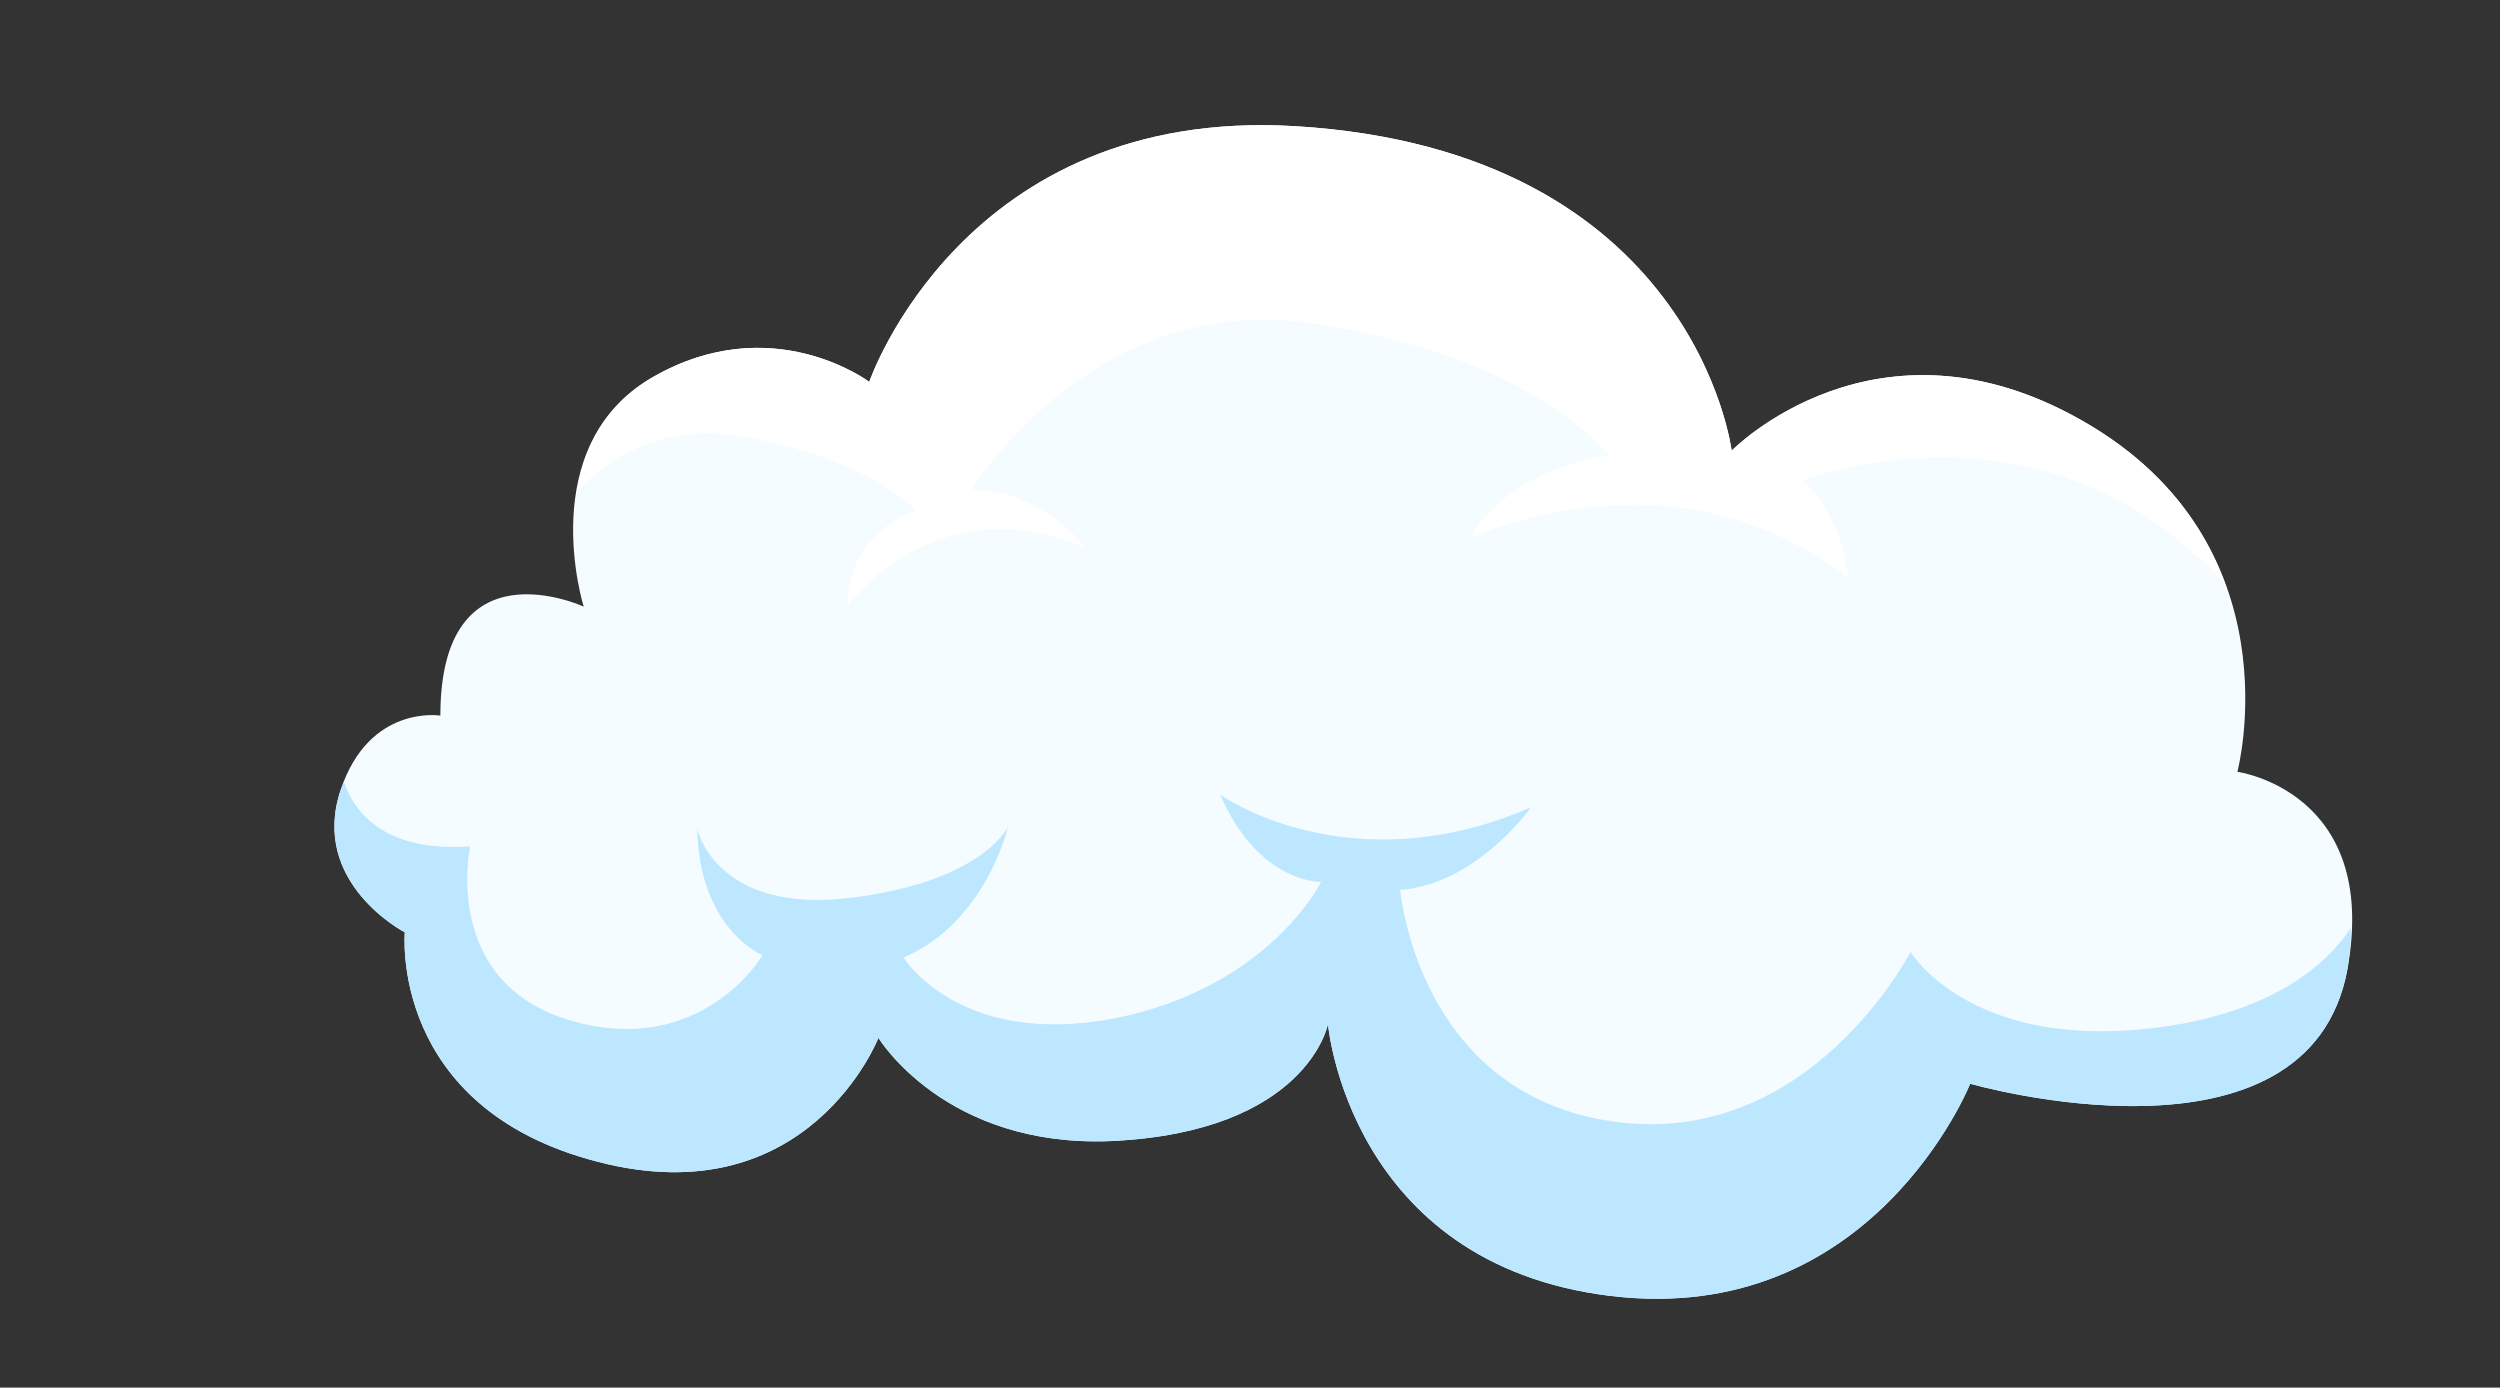 <svg version="1.2" xmlns="http://www.w3.org/2000/svg" viewBox="0 0 218 121" width="218" height="121">
	<rect x="0" y="0" width="218" height="121" fill="#333333" stroke="none"/>
	<title>5639947-ai</title>
	<style>
		.s0 { fill: #f5fcff } 
		.s1 { fill: #bde7ff } 
		.s2 { fill: #ffffff } 
	</style>
	<g id="BACKGROUND">
	</g>
	<g id="OBJECTS">
		<g id="&lt;Group&gt;">
			<g id="&lt;Group&gt;">
				<g id="&lt;Group&gt;">
				</g>
				<g id="&lt;Group&gt;">
				</g>
				<g id="&lt;Group&gt;">
				</g>
				<g id="&lt;Group&gt;">
				</g>
				<g id="&lt;Group&gt;">
					<path id="&lt;Path&gt;" class="s0" d="m38.4 62.4c0 0-6.2-1-8.7 6.5-2.7 8.1 5.6 12.4 5.6 12.4 0 0-1.4 15.3 16.8 20 18.4 4.8 24.5-10.8 24.5-10.8 0 0 5.8 9.6 20.3 9 17.1-0.8 18.9-10.2 18.9-10.2 0 0 1.8 20.9 24.6 23.7 22.9 2.8 31.4-18.5 31.4-18.5 0 0 29.5 8.5 32.9-10 2.8-15.5-9.6-17.2-9.6-17.2 0 0 5.3-19.9-13.5-30.6-18-10.3-30.6 2.6-30.6 2.6 0 0-3.2-26.2-38.1-28.3-28.9-1.7-37.1 22.3-37.1 22.3 0 0-8.5-6.4-18.9-0.4-10.4 6-6 20-6 20 0 0-12.5-5.8-12.5 9.5z"/>
					<path id="&lt;Path&gt;" class="s1" d="m204.7 84.5c0.2-1.3 0.3-2.5 0.3-3.6-1.8 2.8-6.6 7.6-17.7 8.8-15.7 1.7-20.7-6.7-20.7-6.7 0 0-8.8 17.2-25.9 14.8-17.1-2.4-18.6-20.2-18.6-20.2 6.7-0.5 11.4-7.2 11.4-7.2-15.9 6.9-27.1-1.1-27.1-1.1 3.4 7.8 8.8 7.6 8.8 7.6 0 0-4.5 9.2-18 11.9-13.6 2.6-18.4-5.3-18.4-5.3 7.2-3.1 9.1-11.4 9.1-11.4 0 0-2.2 4.8-13.8 6.2-11.7 1.4-13.3-6-13.3-6 0.2 8.8 5.7 11 5.7 11 0 0-5.3 9-16.7 5.7-11.4-3.3-8.8-15.2-8.8-15.2-7.2 0.5-10-2.7-11-5.6q-0.2 0.4-0.3 0.7c-2.7 8.1 5.6 12.4 5.6 12.4 0 0-1.4 15.3 16.8 20 18.4 4.8 24.5-10.8 24.5-10.8 0 0 5.8 9.6 20.3 9 17.1-0.8 18.9-10.2 18.9-10.2 0 0 1.8 20.9 24.6 23.7 22.9 2.8 31.4-18.5 31.4-18.5 0 0 29.5 8.5 32.9-10z"/>
					<path id="&lt;Path&gt;" class="s2" d="m194.1 51.1c-1.8-5.1-5.5-10.4-12.5-14.4-18-10.3-30.6 2.6-30.6 2.6 0 0-3.2-26.2-38.1-28.3-28.9-1.7-37.1 22.3-37.1 22.3 0 0-8.5-6.4-18.9-0.4-4.3 2.5-6 6.3-6.6 10 2.2-2.4 7-6.2 14.6-4.8 10.9 1.9 15 6.4 15 6.4 0 0-6 1.9-6 8.3 0 0 7.8-10.7 20.8-5 0 0-3.9-5.1-10-5.1 0 0 10.6-17.4 29.8-14.5 19.2 2.8 25.8 11.5 25.8 11.5 0 0-8.5 0.9-12.2 7.3 0 0 17.6-8.6 33.1 3.4 0 0-0.8-6.2-4.1-8.5 0 0 21.5-8.4 37 9.2z"/>
				</g>
				<g id="&lt;Group&gt;">
				</g>
				<g id="&lt;Group&gt;">
				</g>
				<g id="&lt;Group&gt;">
				</g>
				<g id="&lt;Group&gt;">
				</g>
				<g id="&lt;Group&gt;">
				</g>
				<g id="&lt;Group&gt;">
				</g>
				<g id="&lt;Group&gt;">
				</g>
				<g id="&lt;Group&gt;">
					<g id="&lt;Group&gt;">
						<path id="&lt;Path&gt;" class="s2" d="m-306.5 546.5q0 0 0 0c0 0 0 0 0 0z"/>
					</g>
				</g>
				<g id="&lt;Group&gt;">
					<g id="&lt;Group&gt;">
					</g>
				</g>
			</g>
		</g>
	</g>
</svg>